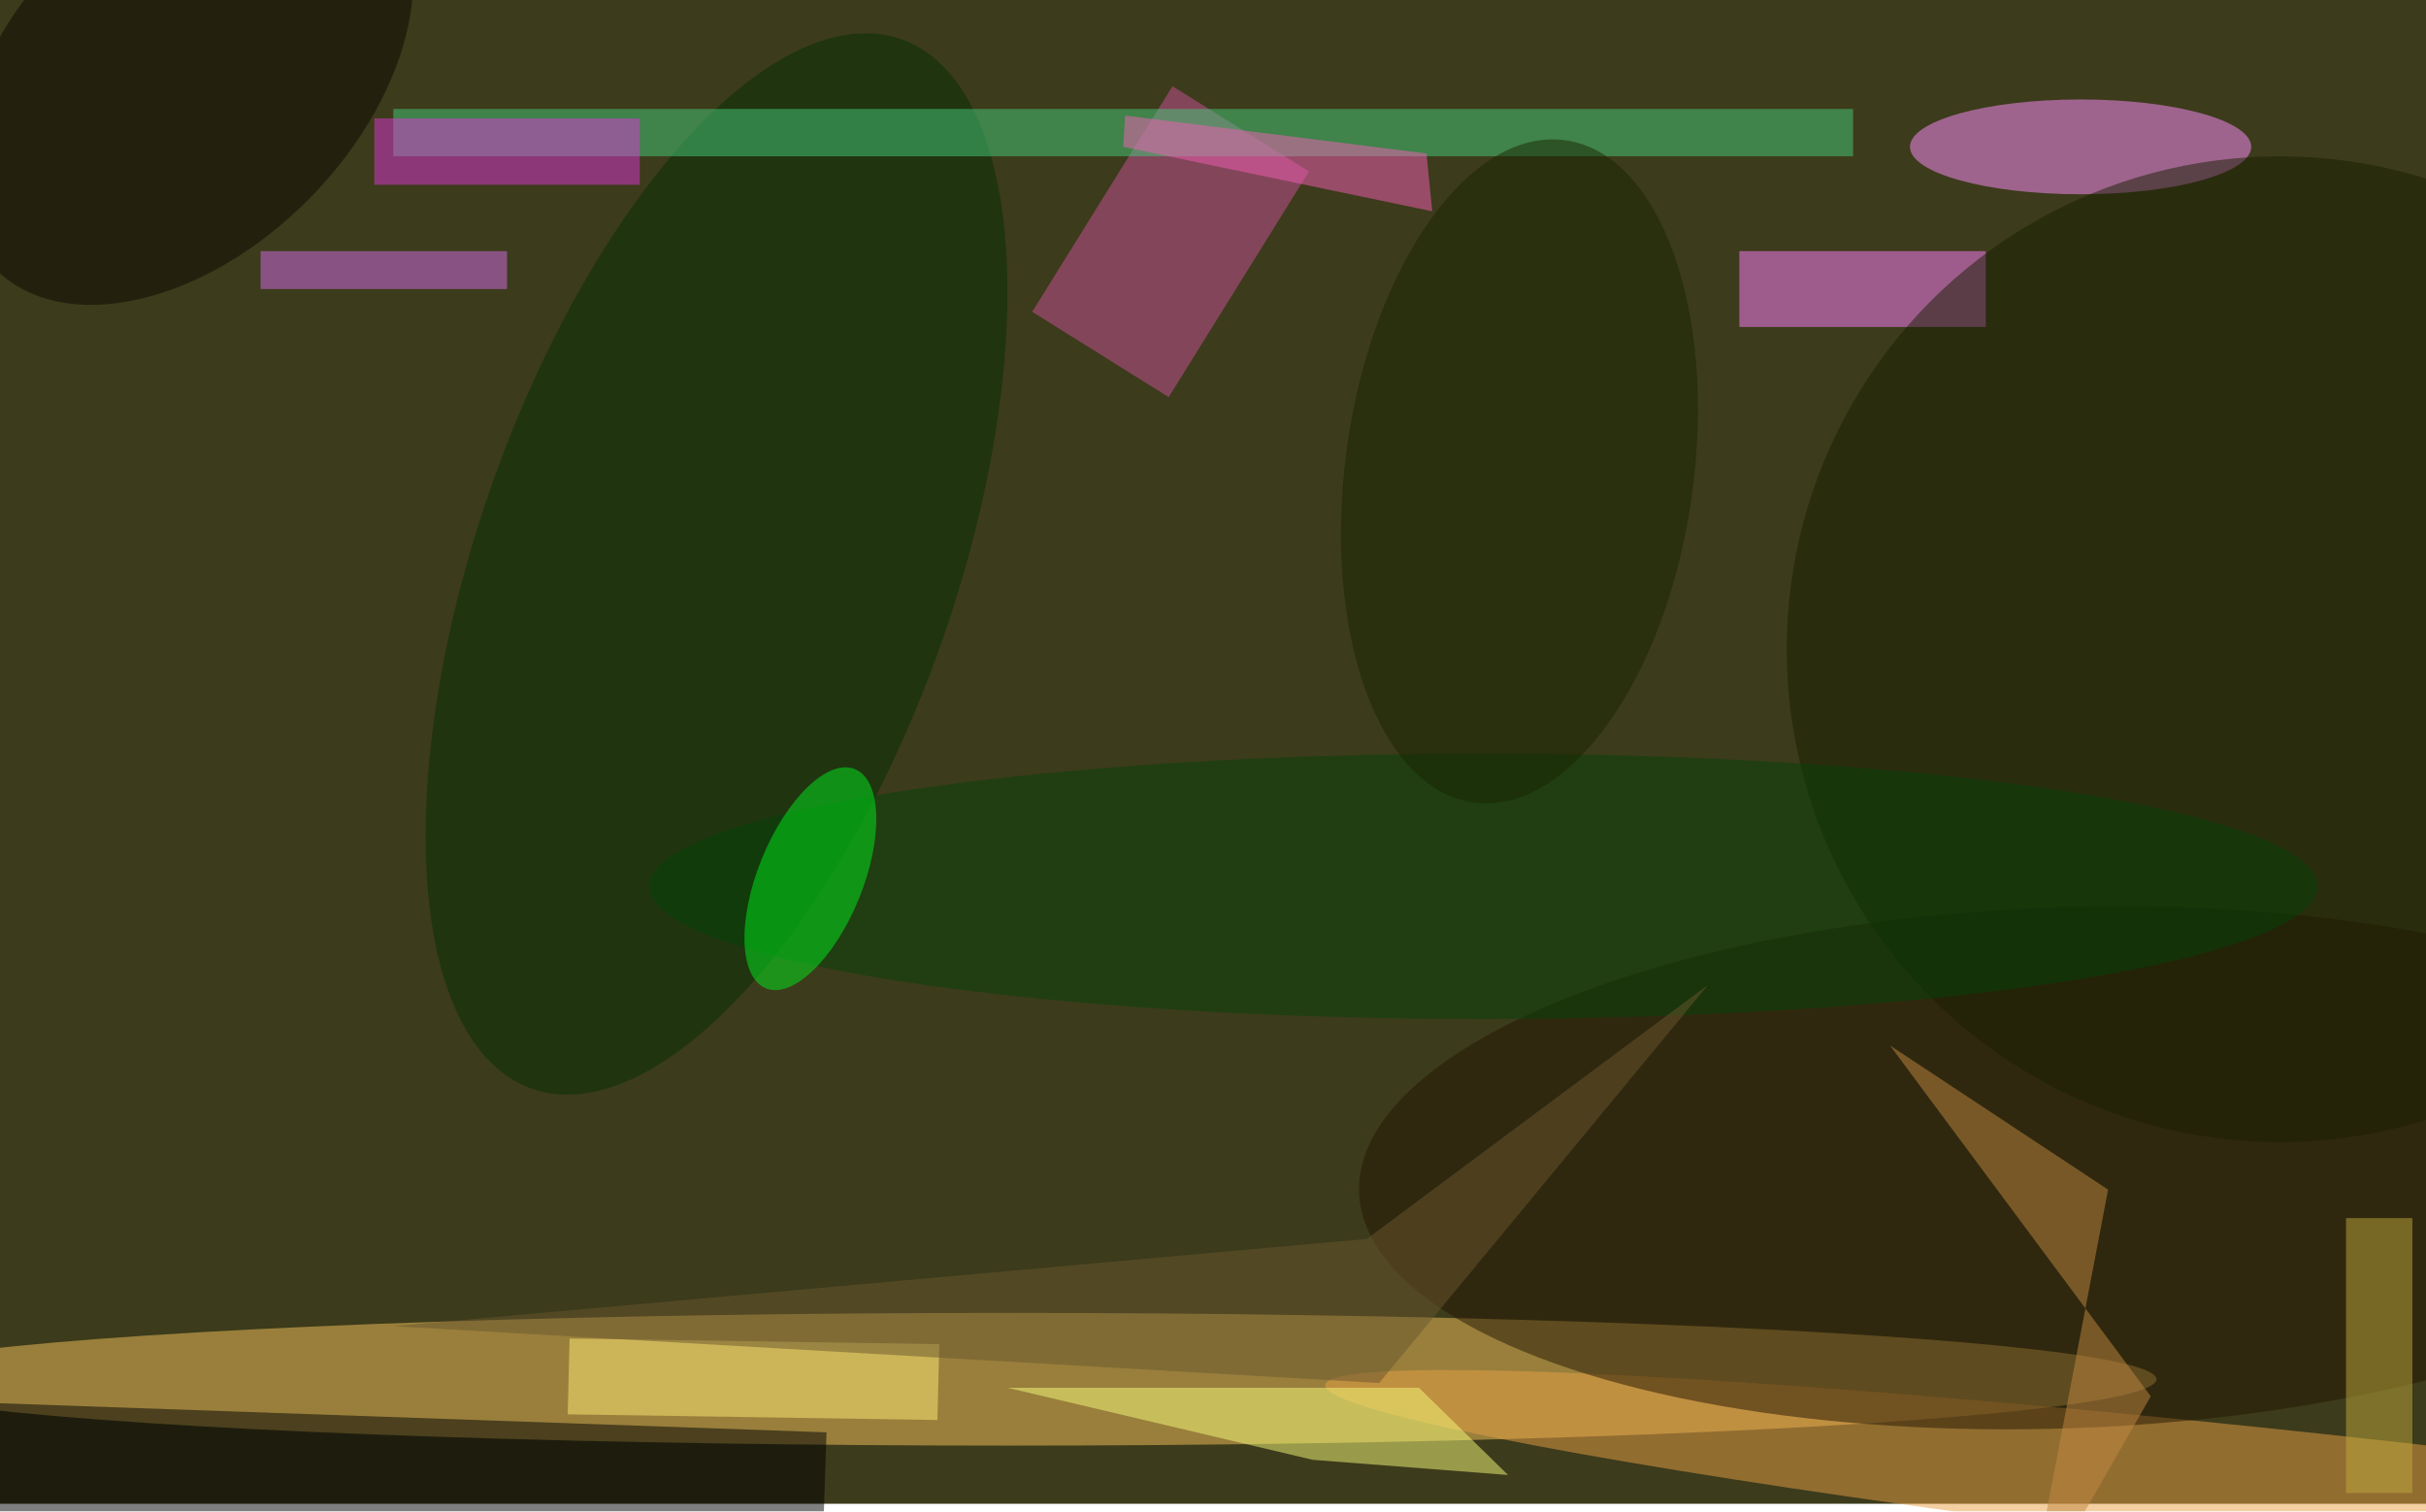 <svg xmlns="http://www.w3.org/2000/svg" viewBox="0 0 313 195"><filter id="b"><feGaussianBlur stdDeviation="12" /></filter><path fill="#3c3b1b" d="M0 0h313v194H0z"/><g filter="url(#b)" transform="translate(.6 .6) scale(1.223)" fill-opacity=".5"><ellipse fill="#f6c45c" cx="106" cy="145" rx="121" ry="7"/><ellipse fill="#e8a146" rx="1" ry="1" transform="matrix(111.684 12.396 -.716 6.447 251 158)"/><ellipse fill="#241603" rx="1" ry="1" transform="matrix(74.311 -2.595 .959 27.46 217.2 122.7)"/><ellipse fill="#ff8fff" cx="219" cy="15" rx="18" ry="5"/><path fill="#ca509a" d="M108.4 32.4l14.8-23.8 14.4 9-14.8 23.8z"/><ellipse fill="#052f04" rx="1" ry="1" transform="matrix(19.486 -55.352 23.709 8.346 75.1 59)"/><path fill="#ff7eff" d="M183 26h26v8h-26z"/><ellipse fill="#181f03" cx="240" cy="68" rx="52" ry="52"/><path d="M-4.7 159.4l.4-12 91 3.2-.4 12z"/><path fill="#44cc7c" d="M41 11h154v5H41z"/><ellipse fill="#054309" cx="156" cy="93" rx="88" ry="14"/><path fill="#dd36d6" d="M39 12h28v7H39z"/><ellipse fill="#00ec1d" rx="1" ry="1" transform="matrix(-4.693 11.561 -5.131 -2.083 85 92.2)"/><path fill="#ffeb74" d="M59.6 140.7l39 .6-.2 8-39-.6z"/><path fill="#f6fd7a" d="M158.6 155.1l-9.4-9.2h-43.4l32.2 7.6z"/><ellipse fill="#0a0902" rx="1" ry="1" transform="rotate(134.5 8 7.8) scale(28.621 18.296)"/><path fill="#c28843" d="M221.9 125l-8.5 44.5 13-22.7-27.5-37z"/><path fill="#d46cec" d="M27 26h26v4H27z"/><path fill="#bea83c" d="M247 128h7v29h-7z"/><ellipse fill="#192400" rx="1" ry="1" transform="rotate(-172.1 81.6 19.1) scale(18.365 35.263)"/><path fill="#6a572f" d="M179.7 103.4l-36 26.8L41 139.4l104 6z"/><path fill="#f45fb5" d="M150.6 21.8L118 15l.2-3.3 31.8 4z"/></g></svg>